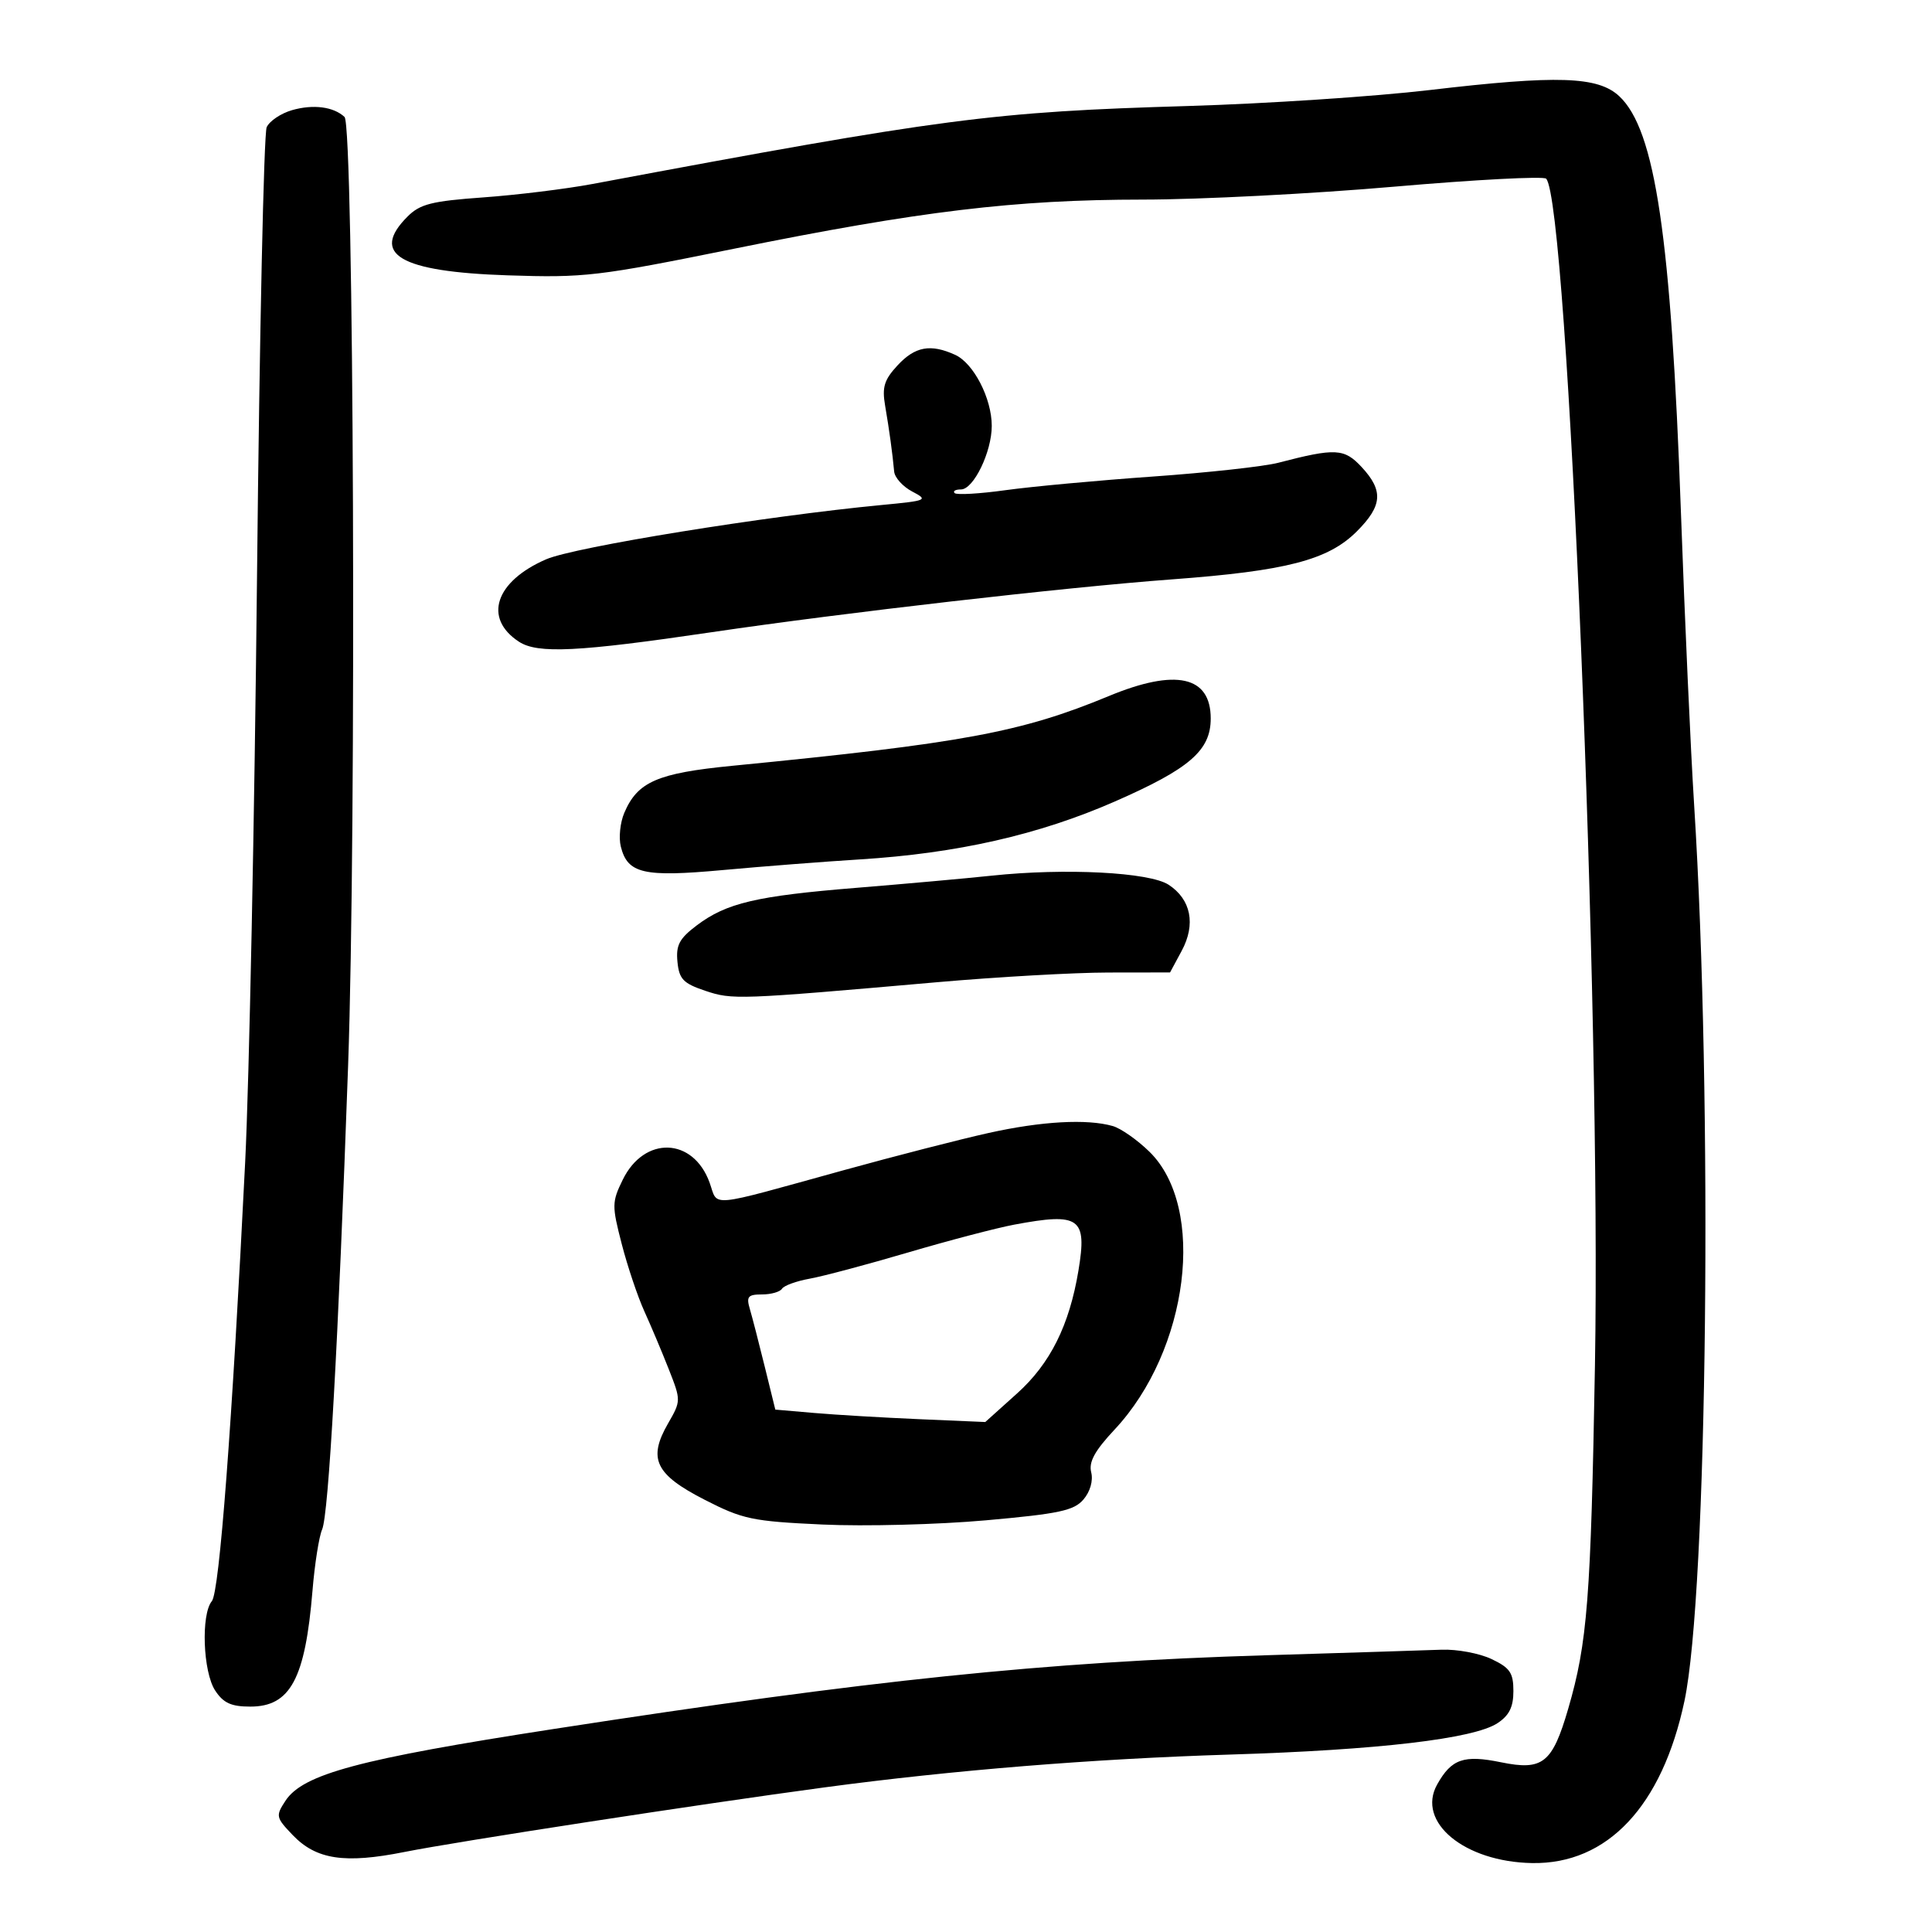 <svg xmlns="http://www.w3.org/2000/svg" width="300" height="300" viewBox="0 0 300 300" version="1.1">
	<path d="M 222 13.982 C 213.475 14.986, 196.600 16.101, 184.500 16.460 C 154.002 17.365, 146.727 18.318, 92 28.569 C 87.875 29.342, 80.243 30.279, 75.040 30.652 C 67.042 31.225, 65.226 31.683, 63.290 33.619 C 57.432 39.477, 62.058 42.196, 78.828 42.754 C 90.784 43.151, 92.771 42.918, 114 38.619 C 142.873 32.772, 157.601 31.002, 177.470 30.992 C 186.287 30.988, 203.827 30.087, 216.448 28.991 C 229.070 27.894, 239.708 27.335, 240.088 27.748 C 243.472 31.426, 248.627 156.834, 247.663 212 C 247.029 248.271, 246.497 255.095, 243.506 265.350 C 241.044 273.791, 239.560 274.973, 233.087 273.647 C 227.289 272.459, 225.379 273.124, 223.159 277.099 C 219.906 282.924, 227.390 289.115, 237.906 289.296 C 249.601 289.497, 258.098 280.458, 261.561 264.131 C 265.136 247.272, 265.963 170.798, 263.065 125 C 262.525 116.475, 261.603 96.042, 261.015 79.593 C 259.482 36.728, 257.038 20.203, 251.454 14.956 C 248.145 11.848, 241.884 11.641, 222 13.982 M 45.357 17.102 C 43.628 17.597, 41.852 18.789, 41.410 19.751 C 40.969 20.713, 40.293 52.100, 39.910 89.500 C 39.526 126.900, 38.697 167.850, 38.067 180.500 C 36.036 221.324, 34.072 247.209, 32.899 248.621 C 31.189 250.683, 31.516 259.612, 33.408 262.499 C 34.682 264.445, 35.895 265, 38.868 265 C 45.087 265, 47.396 260.695, 48.524 247 C 48.863 242.875, 49.536 238.600, 50.018 237.500 C 51.028 235.197, 52.520 208.577, 54.053 165.500 C 55.356 128.888, 54.946 19.517, 53.500 18.162 C 51.803 16.571, 48.643 16.160, 45.357 17.102 M 139.370 56.735 C 137.300 58.969, 136.947 60.112, 137.440 62.985 C 138.083 66.724, 138.588 70.408, 138.844 73.218 C 138.930 74.163, 140.192 75.561, 141.649 76.324 C 144.186 77.653, 143.984 77.742, 136.899 78.417 C 118.912 80.132, 89.228 84.935, 84.814 86.845 C 76.899 90.272, 75.003 95.990, 80.573 99.640 C 83.478 101.543, 89.741 101.236, 110.500 98.169 C 131.021 95.138, 165.391 91.193, 182 89.964 C 199.749 88.649, 206.234 86.966, 210.680 82.520 C 214.664 78.536, 214.845 76.203, 211.452 72.542 C 208.736 69.612, 207.396 69.542, 198.476 71.862 C 196.263 72.438, 187.488 73.400, 178.976 74 C 170.464 74.601, 160.193 75.552, 156.150 76.113 C 152.108 76.675, 148.546 76.879, 148.234 76.567 C 147.922 76.255, 148.365 76, 149.219 76 C 151.177 76, 154 70.174, 154 66.133 C 154 61.867, 151.186 56.406, 148.314 55.097 C 144.494 53.357, 142.093 53.796, 139.370 56.735 M 172.177 108.084 C 158.565 113.726, 149.475 115.409, 113.707 118.913 C 102.062 120.055, 98.991 121.394, 96.934 126.231 C 96.296 127.732, 96.055 130.082, 96.399 131.452 C 97.457 135.668, 99.915 136.231, 112.299 135.097 C 118.460 134.532, 128 133.791, 133.500 133.450 C 148.604 132.511, 161.307 129.629, 173.090 124.466 C 184.730 119.366, 188 116.538, 188 111.567 C 188 104.965, 182.582 103.773, 172.177 108.084 M 154 135.972 C 149.875 136.408, 140.425 137.258, 133 137.861 C 117.451 139.122, 112.799 140.216, 108.194 143.692 C 105.488 145.734, 104.943 146.761, 105.194 149.344 C 105.455 152.035, 106.090 152.698, 109.500 153.844 C 113.730 155.266, 114.505 155.237, 145.500 152.518 C 154.850 151.698, 166.817 151.020, 172.093 151.013 L 181.685 151 183.489 147.651 C 185.710 143.527, 184.949 139.668, 181.467 137.386 C 178.494 135.438, 165.407 134.764, 154 135.972 M 153.500 175.930 C 149.100 176.907, 138.975 179.509, 131 181.711 C 109.492 187.649, 111.567 187.457, 110.186 183.638 C 107.639 176.595, 100.053 176.338, 96.703 183.181 C 95.008 186.644, 94.999 187.207, 96.544 193.175 C 97.444 196.654, 99.025 201.353, 100.055 203.618 C 101.086 205.883, 102.793 209.933, 103.849 212.618 C 105.756 217.468, 105.755 217.523, 103.726 221.052 C 100.582 226.520, 101.745 228.947, 109.388 232.867 C 115.336 235.918, 116.797 236.225, 127.733 236.729 C 134.268 237.030, 145.665 236.737, 153.058 236.077 C 164.466 235.059, 166.764 234.568, 168.243 232.836 C 169.285 231.616, 169.767 229.920, 169.441 228.621 C 169.038 227.014, 169.987 225.279, 173.081 221.973 C 184.601 209.661, 187.372 187.538, 178.483 178.840 C 176.606 177.003, 174.042 175.207, 172.785 174.850 C 168.772 173.708, 161.728 174.102, 153.500 175.930 M 157.500 190.160 C 154.750 190.675, 147.325 192.622, 141 194.486 C 134.675 196.350, 127.808 198.179, 125.739 198.551 C 123.670 198.923, 121.731 199.626, 121.430 200.113 C 121.129 200.601, 119.731 201, 118.324 201 C 116.142 201, 115.864 201.330, 116.432 203.250 C 116.798 204.488, 117.838 208.511, 118.743 212.191 L 120.390 218.883 126.445 219.406 C 129.775 219.694, 137.111 220.128, 142.747 220.370 L 152.994 220.811 157.941 216.363 C 163.081 211.742, 166.045 205.805, 167.461 197.292 C 168.828 189.081, 167.674 188.255, 157.500 190.160 M 196.500 257.030 C 162.123 258.076, 135.340 260.850, 85.926 268.483 C 55.754 273.143, 47.044 275.477, 44.324 279.628 C 42.784 281.978, 42.835 282.219, 45.454 284.952 C 49.102 288.760, 53.517 289.427, 62.802 287.574 C 70.960 285.946, 108.733 280.138, 128 277.549 C 147.906 274.874, 169.790 273.102, 191 272.448 C 214 271.739, 228.823 270.001, 232.519 267.580 C 234.346 266.382, 235 265.068, 235 262.591 C 235 259.749, 234.473 258.978, 231.599 257.614 C 229.728 256.726, 226.241 256.074, 223.849 256.165 C 221.457 256.256, 209.150 256.646, 196.500 257.030" stroke="none" fill="black" fill-rule="evenodd"/>
</svg>